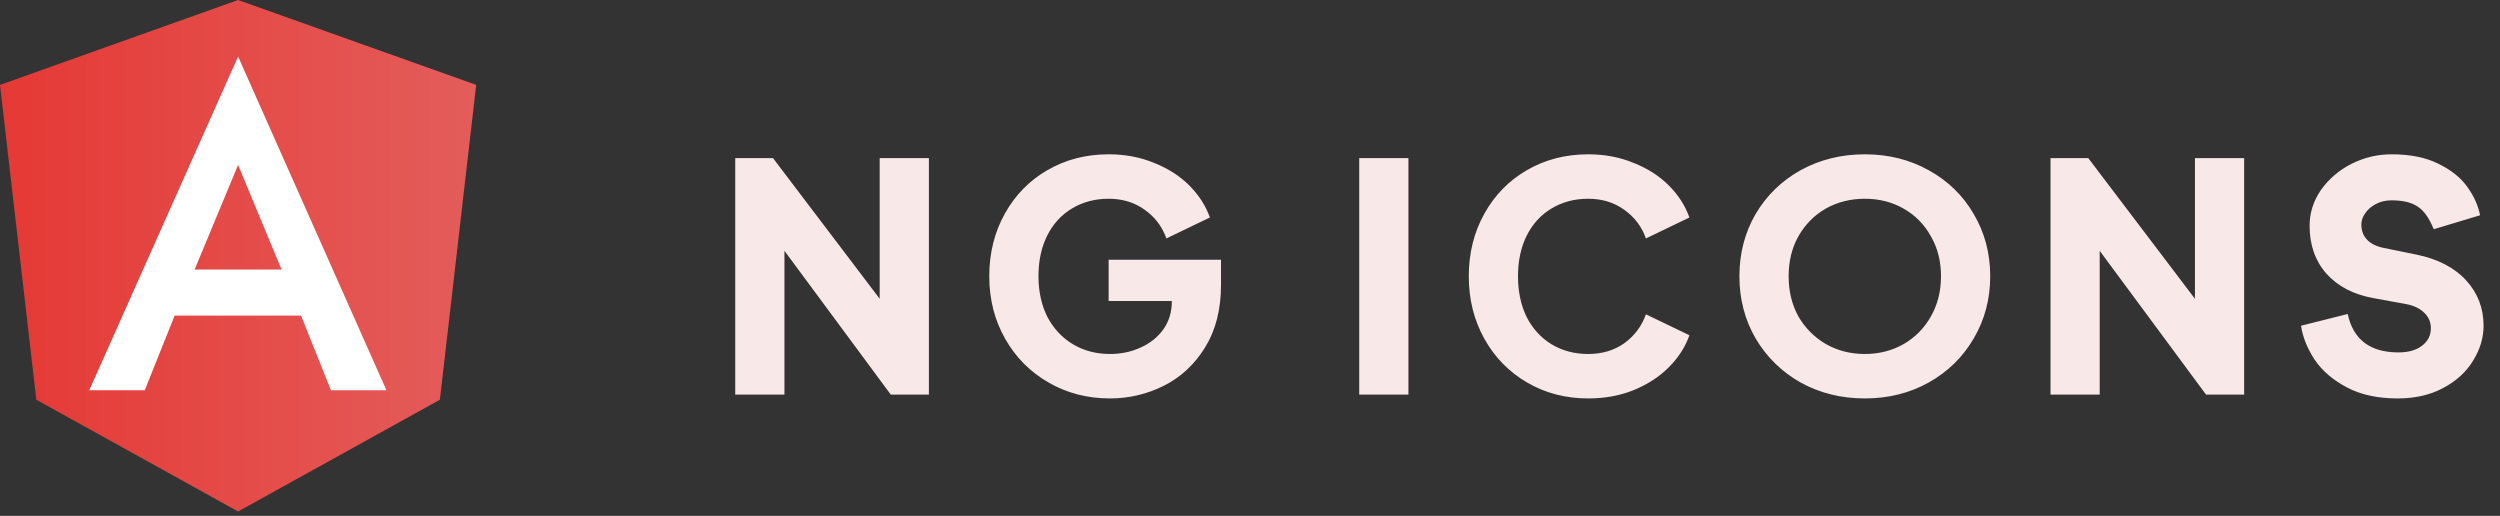 <svg width="126" height="26" viewBox="0 0 126 26" fill="none" xmlns="http://www.w3.org/2000/svg">
<rect x="0" y="0" width="126" height="26" fill="#333333" stroke="none"/>
<path d="M12 0L0 4.279L1.83 20.146L12 25.779L22.17 20.146L24 4.279L12 0Z" fill="url(#paint0_linear_206_211)"/>
<path d="M12 2.849L4.498 19.669H7.295L8.803 15.905H15.171L16.679 19.669H19.476L12 2.849ZM14.191 13.585H9.809L12 8.314L14.191 13.585Z" fill="white"/>
<path d="M37.056 7.969H38.96L44.336 15.057V7.969H46.816V19.889H44.896L39.536 12.641V19.889H37.056V7.969ZM55.939 20.081C54.808 20.081 53.779 19.815 52.851 19.281C51.923 18.748 51.192 18.012 50.659 17.073C50.126 16.135 49.859 15.084 49.859 13.921C49.859 12.759 50.12 11.708 50.643 10.769C51.166 9.831 51.88 9.1 52.787 8.577C53.704 8.044 54.734 7.777 55.875 7.777C56.707 7.777 57.47 7.921 58.163 8.209C58.867 8.487 59.459 8.865 59.939 9.345C60.419 9.825 60.766 10.364 60.979 10.961L58.787 12.017C58.574 11.42 58.211 10.94 57.699 10.577C57.187 10.204 56.579 10.017 55.875 10.017C55.182 10.017 54.563 10.183 54.019 10.513C53.486 10.833 53.07 11.292 52.771 11.889C52.483 12.476 52.339 13.153 52.339 13.921C52.339 14.689 52.488 15.372 52.787 15.969C53.096 16.556 53.523 17.015 54.067 17.345C54.622 17.676 55.246 17.841 55.939 17.841C56.494 17.841 57.006 17.735 57.475 17.521C57.955 17.308 58.339 17.004 58.627 16.609C58.915 16.204 59.059 15.735 59.059 15.201V15.169H55.875V13.089H61.539V14.353C61.539 15.591 61.272 16.641 60.739 17.505C60.206 18.369 59.512 19.015 58.659 19.441C57.806 19.868 56.899 20.081 55.939 20.081ZM68.505 7.969H70.985V19.889H68.505V7.969ZM80.043 20.081C78.912 20.081 77.888 19.815 76.971 19.281C76.054 18.748 75.334 18.012 74.811 17.073C74.288 16.135 74.027 15.084 74.027 13.921C74.027 12.759 74.288 11.708 74.811 10.769C75.334 9.831 76.049 9.1 76.955 8.577C77.873 8.044 78.902 7.777 80.043 7.777C80.875 7.777 81.638 7.921 82.331 8.209C83.035 8.487 83.627 8.865 84.107 9.345C84.587 9.825 84.934 10.364 85.147 10.961L82.955 12.017C82.742 11.42 82.379 10.94 81.867 10.577C81.355 10.204 80.747 10.017 80.043 10.017C79.35 10.017 78.731 10.183 78.187 10.513C77.654 10.833 77.238 11.292 76.939 11.889C76.651 12.476 76.507 13.153 76.507 13.921C76.507 14.689 76.651 15.372 76.939 15.969C77.238 16.556 77.654 17.015 78.187 17.345C78.731 17.676 79.35 17.841 80.043 17.841C80.747 17.841 81.355 17.66 81.867 17.297C82.379 16.924 82.742 16.439 82.955 15.841L85.147 16.897C84.934 17.495 84.587 18.033 84.107 18.513C83.627 18.993 83.035 19.377 82.331 19.665C81.638 19.943 80.875 20.081 80.043 20.081ZM93.987 20.081C92.802 20.081 91.725 19.815 90.754 19.281C89.794 18.737 89.037 17.996 88.483 17.057C87.939 16.119 87.666 15.073 87.666 13.921C87.666 12.769 87.939 11.724 88.483 10.785C89.037 9.847 89.794 9.111 90.754 8.577C91.725 8.044 92.802 7.777 93.987 7.777C95.171 7.777 96.243 8.044 97.203 8.577C98.173 9.111 98.93 9.847 99.475 10.785C100.029 11.724 100.307 12.769 100.307 13.921C100.307 15.073 100.029 16.119 99.475 17.057C98.93 17.996 98.173 18.737 97.203 19.281C96.243 19.815 95.171 20.081 93.987 20.081ZM90.147 13.921C90.147 14.679 90.312 15.356 90.642 15.953C90.984 16.54 91.448 17.004 92.034 17.345C92.621 17.676 93.272 17.841 93.987 17.841C94.701 17.841 95.352 17.676 95.939 17.345C96.525 17.004 96.984 16.54 97.314 15.953C97.656 15.356 97.826 14.679 97.826 13.921C97.826 13.164 97.656 12.492 97.314 11.905C96.984 11.308 96.525 10.844 95.939 10.513C95.362 10.183 94.712 10.017 93.987 10.017C93.261 10.017 92.605 10.183 92.019 10.513C91.442 10.844 90.984 11.308 90.642 11.905C90.312 12.492 90.147 13.164 90.147 13.921ZM103.345 7.969H105.249L110.625 15.057V7.969H113.105V19.889H111.185L105.825 12.641V19.889H103.345V7.969ZM120.836 20.081C119.834 20.081 118.98 19.895 118.276 19.521C117.572 19.148 117.034 18.684 116.66 18.129C116.287 17.564 116.058 16.993 115.972 16.417L118.324 15.825C118.602 17.116 119.455 17.761 120.884 17.761C121.386 17.761 121.78 17.649 122.068 17.425C122.367 17.201 122.516 16.908 122.516 16.545C122.516 16.236 122.404 15.975 122.18 15.761C121.967 15.548 121.668 15.404 121.284 15.329L119.62 15.025C118.618 14.844 117.828 14.433 117.252 13.793C116.687 13.153 116.404 12.348 116.404 11.377C116.404 10.727 116.596 10.124 116.98 9.569C117.375 9.015 117.887 8.577 118.516 8.257C119.156 7.937 119.828 7.777 120.532 7.777C121.482 7.777 122.271 7.937 122.9 8.257C123.54 8.567 124.026 8.956 124.356 9.425C124.687 9.884 124.9 10.359 124.996 10.849L122.66 11.553C122.436 10.999 122.17 10.62 121.86 10.417C121.551 10.204 121.108 10.097 120.532 10.097C120.234 10.097 119.967 10.161 119.732 10.289C119.508 10.407 119.332 10.561 119.204 10.753C119.076 10.935 119.012 11.121 119.012 11.313C119.012 11.623 119.108 11.879 119.3 12.081C119.492 12.284 119.775 12.423 120.148 12.497L121.796 12.833C122.874 13.057 123.706 13.489 124.292 14.129C124.879 14.769 125.172 15.532 125.172 16.417C125.172 17.025 124.996 17.612 124.644 18.177C124.303 18.743 123.802 19.201 123.14 19.553C122.49 19.905 121.722 20.081 120.836 20.081Z" fill="#F8E8E8"/>
<defs>
<linearGradient id="paint0_linear_206_211" x1="0" y1="12.889" x2="24" y2="12.889" gradientUnits="userSpaceOnUse">
<stop stop-color="#E53935"/>
<stop offset="1" stop-color="#E35D5B"/>
</linearGradient>
</defs>
</svg>
